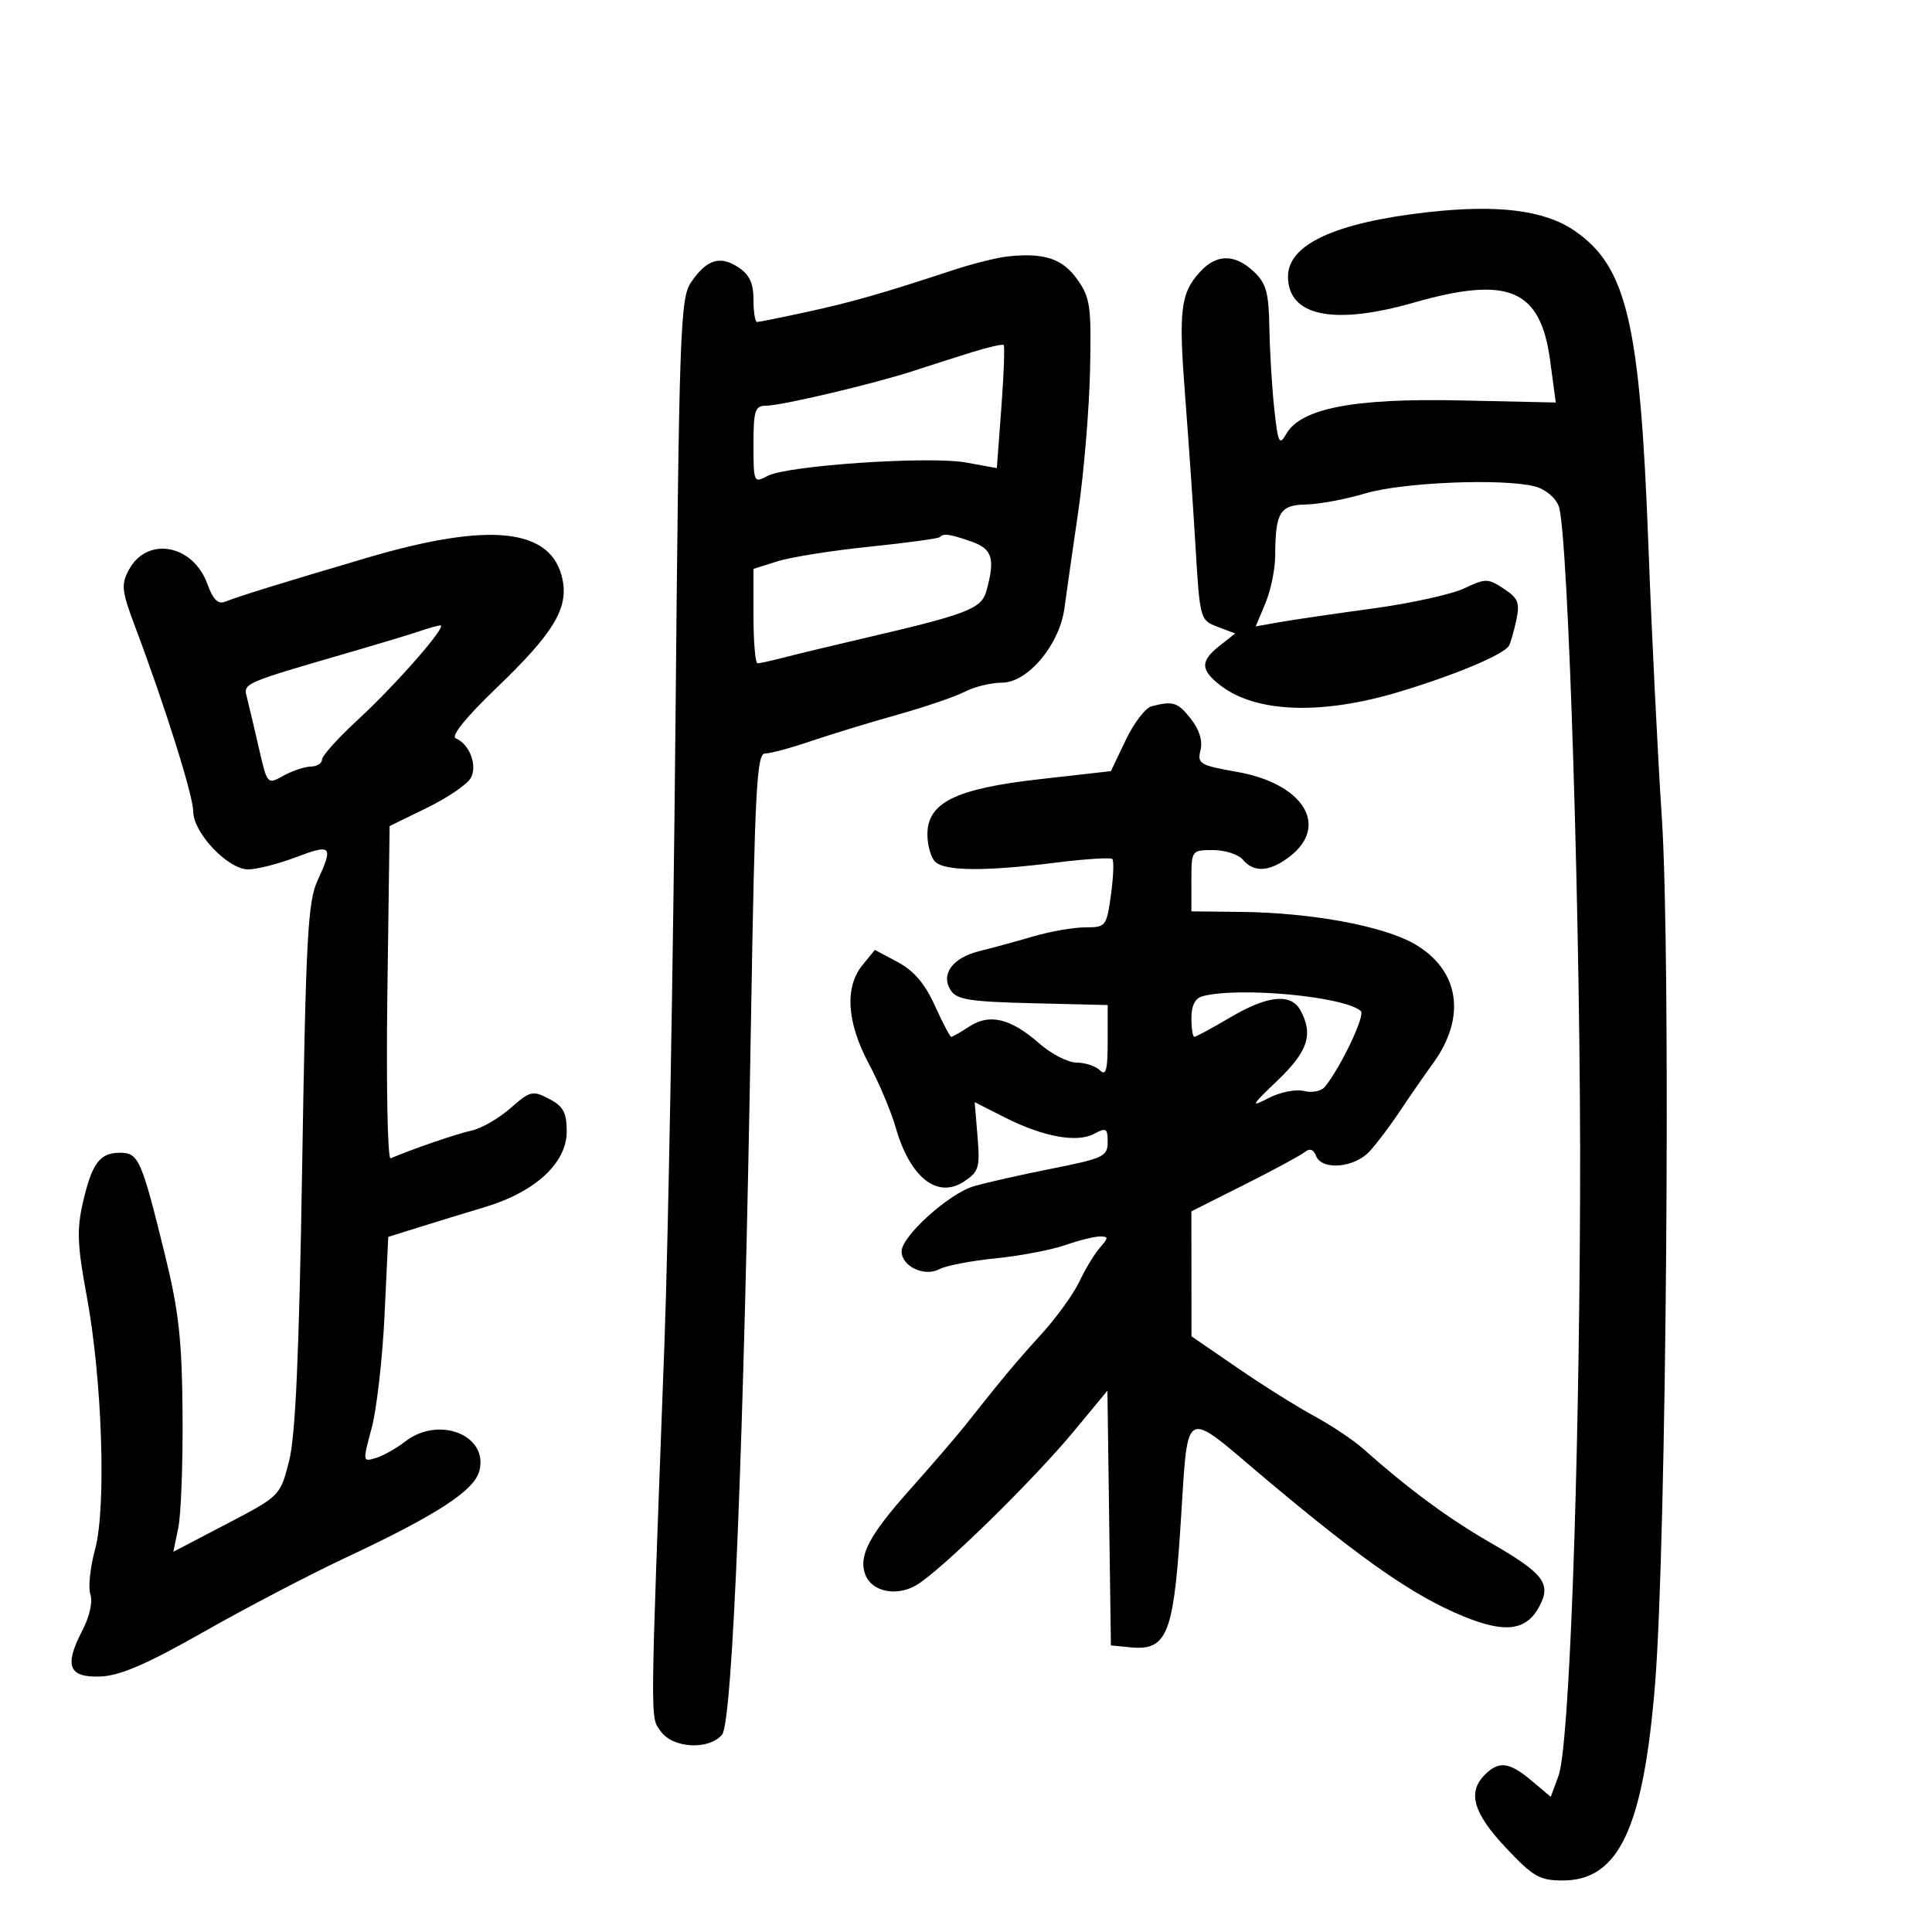 <svg xmlns="http://www.w3.org/2000/svg" width="300" height="300" viewBox="0 0 300 300" version="1.1">
	<path d="M 221.500 32.971 C 207.308 34.590, 200 37.975, 200 42.929 C 200 49.087, 207.053 50.560, 219.500 47 C 234.265 42.778, 239.211 44.877, 240.706 56 L 241.580 62.500 226.726 62.177 C 210.196 61.817, 201.988 63.405, 199.715 67.401 C 198.659 69.257, 198.445 68.805, 197.869 63.500 C 197.510 60.200, 197.168 54.541, 197.109 50.924 C 197.018 45.426, 196.621 43.992, 194.686 42.174 C 191.719 39.388, 188.881 39.413, 186.306 42.250 C 183.307 45.553, 182.991 48.217, 184.027 61.500 C 184.541 68.100, 185.268 78.629, 185.642 84.898 C 186.313 96.151, 186.356 96.308, 189.064 97.330 L 191.806 98.365 189.403 100.255 C 186.325 102.676, 186.373 104.050, 189.621 106.513 C 195.113 110.677, 205.186 111.033, 217.074 107.485 C 225.749 104.895, 233.492 101.659, 234.304 100.282 C 234.557 99.852, 235.072 98.067, 235.447 96.316 C 236.031 93.594, 235.748 92.881, 233.503 91.410 C 231.040 89.796, 230.658 89.793, 227.375 91.358 C 225.449 92.277, 219.065 93.683, 213.187 94.484 C 207.309 95.285, 200.811 96.238, 198.746 96.601 L 194.992 97.263 196.496 93.664 C 197.323 91.684, 198.006 88.362, 198.014 86.282 C 198.038 79.557, 198.728 78.415, 202.813 78.335 C 204.841 78.296, 208.975 77.523, 212 76.617 C 217.757 74.893, 233.334 74.249, 238.323 75.529 C 239.957 75.948, 241.524 77.247, 242.043 78.613 C 243.536 82.541, 245.507 146.122, 245.356 185.500 C 245.184 230.258, 243.661 271.272, 242.004 275.755 L 240.801 279.010 237.824 276.505 C 234.369 273.599, 232.752 273.390, 230.571 275.571 C 227.834 278.309, 228.745 281.501, 233.801 286.886 C 238.049 291.411, 239.070 292, 242.665 292 C 251.363 292, 255.177 283.884, 256.998 261.500 C 258.765 239.779, 259.479 148.559, 258.050 127 C 257.412 117.375, 256.469 98.250, 255.954 84.500 C 254.666 50.129, 252.614 41.411, 244.500 35.832 C 239.830 32.621, 232.528 31.713, 221.500 32.971 M 156.500 39.816 C 154.850 39.989, 151.025 40.946, 148 41.943 C 136.906 45.598, 132.347 46.902, 125.303 48.434 C 121.344 49.295, 117.857 50, 117.553 50 C 117.249 50, 117 48.435, 117 46.523 C 117 43.973, 116.371 42.634, 114.641 41.500 C 111.787 39.630, 109.717 40.289, 107.310 43.834 C 105.624 46.317, 105.457 51.072, 104.880 113 C 104.538 149.575, 103.764 192.775, 103.159 209 C 100.917 269.147, 100.942 266.473, 102.593 268.830 C 104.456 271.489, 110.095 271.795, 112.128 269.347 C 113.757 267.384, 115.535 223.391, 116.617 158.250 C 117.210 122.605, 117.506 117, 118.799 117 C 119.621 117, 122.816 116.141, 125.897 115.091 C 128.979 114.041, 135.031 112.192, 139.347 110.982 C 143.663 109.771, 148.388 108.158, 149.847 107.397 C 151.306 106.635, 153.887 106.010, 155.583 106.006 C 159.587 105.998, 164.521 100.126, 165.281 94.465 C 165.574 92.284, 166.536 85.550, 167.420 79.500 C 168.304 73.450, 169.133 63.550, 169.263 57.500 C 169.478 47.503, 169.296 46.214, 167.264 43.366 C 164.968 40.147, 162.159 39.220, 156.500 39.816 M 151 54.668 C 148.525 55.434, 144.461 56.732, 141.968 57.553 C 135.846 59.567, 121.333 63, 118.937 63 C 117.235 63, 117 63.732, 117 69.035 C 117 74.917, 117.055 75.041, 119.168 73.910 C 122.226 72.274, 144.306 70.783, 150.043 71.826 L 154.786 72.688 155.491 63.276 C 155.879 58.099, 156.040 53.731, 155.848 53.569 C 155.657 53.407, 153.475 53.901, 151 54.668 M 57 86.611 C 43.507 90.593, 37.090 92.580, 34.960 93.435 C 33.860 93.876, 33.074 93.094, 32.206 90.693 C 29.967 84.501, 22.825 83.222, 19.996 88.507 C 18.782 90.775, 18.893 91.779, 20.968 97.284 C 25.607 109.594, 29.998 123.549, 30.004 126 C 30.011 129.327, 35.392 135, 38.540 135 C 39.881 135, 43.233 134.143, 45.989 133.096 C 51.504 131.001, 51.799 131.330, 49.288 136.782 C 47.800 140.014, 47.490 145.799, 46.922 181 C 46.448 210.366, 45.888 222.983, 44.884 226.896 C 43.500 232.288, 43.494 232.294, 35.208 236.625 L 26.917 240.959 27.687 237.230 C 28.111 235.178, 28.408 227.200, 28.348 219.500 C 28.257 207.991, 27.766 203.586, 25.590 194.739 C 21.970 180.029, 21.517 179, 18.647 179 C 15.485 179, 14.288 180.602, 12.876 186.717 C 11.908 190.911, 12.007 193.396, 13.450 201.142 C 15.875 214.162, 16.535 234.070, 14.758 240.602 C 13.994 243.408, 13.670 246.558, 14.037 247.602 C 14.429 248.717, 13.907 251.031, 12.771 253.211 C 9.915 258.696, 10.665 260.539, 15.666 260.323 C 18.673 260.192, 22.903 258.358, 31.629 253.398 C 38.158 249.687, 48.025 244.529, 53.556 241.935 C 67.882 235.218, 73.668 231.458, 74.446 228.360 C 75.839 222.809, 68.093 219.795, 62.885 223.862 C 61.573 224.887, 59.551 226.022, 58.391 226.385 C 56.310 227.037, 56.300 226.974, 57.705 221.773 C 58.488 218.873, 59.389 211.002, 59.708 204.283 L 60.288 192.065 64.894 190.620 C 67.427 189.825, 72.104 188.394, 75.286 187.439 C 83.118 185.090, 88 180.586, 88 175.711 C 88 172.754, 87.483 171.793, 85.268 170.632 C 82.706 169.290, 82.330 169.381, 79.249 172.086 C 77.442 173.673, 74.734 175.234, 73.232 175.555 C 70.964 176.040, 64.050 178.410, 60.655 179.866 C 60.186 180.068, 59.959 168.542, 60.151 154.252 L 60.500 128.272 66.329 125.423 C 69.534 123.857, 72.588 121.770, 73.114 120.787 C 74.164 118.825, 72.911 115.549, 70.761 114.642 C 69.979 114.311, 72.389 111.337, 77.112 106.804 C 85.898 98.374, 88.254 94.519, 87.358 90.040 C 85.755 82.023, 76.203 80.944, 57 86.611 M 145.917 83.406 C 145.688 83.629, 140.775 84.298, 135 84.892 C 129.225 85.486, 122.813 86.504, 120.750 87.154 L 117 88.336 117 95.668 C 117 99.701, 117.285 103, 117.634 103 C 117.983 103, 119.895 102.576, 121.884 102.058 C 123.873 101.541, 129.775 100.122, 135 98.907 C 150.077 95.399, 152.398 94.497, 153.140 91.855 C 154.567 86.769, 154.115 85.236, 150.851 84.098 C 147.433 82.906, 146.556 82.783, 145.917 83.406 M 65 98.061 C 63.625 98.527, 59.125 99.889, 55 101.088 C 37.439 106.191, 37.765 106.049, 38.356 108.362 C 38.656 109.538, 39.487 113.054, 40.201 116.175 C 41.495 121.829, 41.509 121.845, 44 120.460 C 45.375 119.696, 47.288 119.055, 48.250 119.035 C 49.212 119.016, 50 118.527, 50 117.949 C 50 117.371, 52.496 114.596, 55.546 111.783 C 61.627 106.175, 69.681 96.938, 68.343 97.106 C 67.879 97.165, 66.375 97.594, 65 98.061 M 178.794 109.681 C 177.856 109.928, 176.056 112.292, 174.794 114.936 L 172.500 119.742 161.500 120.984 C 148.404 122.463, 144.018 124.611, 144.007 129.550 C 144.003 131.227, 144.540 133.140, 145.200 133.800 C 146.677 135.277, 152.933 135.329, 163.897 133.954 C 168.486 133.378, 172.458 133.124, 172.723 133.390 C 172.988 133.655, 172.892 136.151, 172.509 138.936 C 171.832 143.855, 171.718 144, 168.521 144 C 166.711 144, 163.040 144.642, 160.365 145.426 C 157.689 146.210, 153.972 147.226, 152.104 147.683 C 147.924 148.707, 146.040 151.252, 147.612 153.750 C 148.540 155.224, 150.549 155.544, 160.357 155.782 L 172 156.063 172 161.732 C 172 166.140, 171.733 167.133, 170.800 166.200 C 170.140 165.540, 168.512 165, 167.182 165 C 165.852 165, 163.234 163.657, 161.364 162.014 C 156.945 158.135, 153.658 157.339, 150.528 159.390 C 149.176 160.275, 147.910 161, 147.713 161 C 147.517 161, 146.370 158.818, 145.165 156.150 C 143.636 152.767, 141.895 150.726, 139.411 149.400 L 135.848 147.500 133.924 149.861 C 131.136 153.281, 131.484 158.751, 134.896 165.145 C 136.488 168.129, 138.366 172.580, 139.068 175.035 C 141.302 182.846, 145.521 186.199, 149.683 183.472 C 152 181.954, 152.191 181.320, 151.789 176.472 L 151.347 171.142 155.979 173.489 C 161.968 176.524, 167.213 177.492, 169.895 176.056 C 171.764 175.056, 172 175.199, 172 177.337 C 172 179.565, 171.346 179.875, 163.250 181.482 C 158.438 182.438, 153.010 183.664, 151.190 184.207 C 147.314 185.364, 140 191.967, 140 194.310 C 140 196.635, 143.548 198.312, 145.854 197.078 C 146.874 196.532, 150.812 195.774, 154.604 195.394 C 158.397 195.013, 163.244 194.094, 165.376 193.351 C 167.507 192.608, 169.940 192, 170.781 192 C 172.152 192, 172.153 192.180, 170.783 193.750 C 169.943 194.713, 168.513 197.075, 167.605 199 C 166.698 200.925, 164.053 204.589, 161.728 207.143 C 157.790 211.467, 155.677 213.997, 149.808 221.417 C 148.538 223.022, 144.671 227.511, 141.212 231.393 C 134.934 238.441, 133.265 241.643, 134.370 244.522 C 135.381 247.156, 139.193 247.948, 142.261 246.162 C 145.997 243.988, 160.362 229.952, 166.761 222.224 L 171.958 215.947 172.229 235.724 L 172.500 255.500 175.551 255.799 C 181.071 256.339, 182.163 253.842, 183.223 238.263 C 184.633 217.538, 183.106 218.408, 197.266 230.261 C 211.865 242.479, 219.549 247.799, 227.136 250.940 C 233.685 253.651, 236.999 253.239, 239.020 249.462 C 240.933 245.889, 239.726 244.322, 231.348 239.500 C 224.918 235.799, 218.630 231.156, 211.700 224.991 C 210.160 223.621, 206.733 221.328, 204.085 219.896 C 201.436 218.464, 196.061 215.089, 192.140 212.396 L 185.010 207.500 185.005 197.797 L 185 188.094 193.250 183.946 C 197.787 181.665, 202.010 179.382, 202.633 178.873 C 203.372 178.271, 203.970 178.480, 204.352 179.474 C 205.243 181.796, 210.328 181.355, 212.702 178.750 C 213.830 177.512, 215.947 174.700, 217.405 172.500 C 218.864 170.300, 221.159 166.987, 222.505 165.138 C 227.768 157.906, 226.630 150.593, 219.613 146.559 C 214.779 143.780, 203.636 141.723, 192.750 141.600 L 185 141.513 185 136.756 C 185 132.020, 185.014 132, 188.378 132 C 190.235 132, 192.315 132.675, 193 133.500 C 194.720 135.573, 197.252 135.376, 200.365 132.927 C 206.436 128.152, 202.324 121.662, 192.085 119.858 C 186.316 118.842, 185.887 118.588, 186.411 116.500 C 186.774 115.051, 186.239 113.302, 184.916 111.621 C 182.881 109.034, 182.143 108.800, 178.794 109.681 M 186.750 154.689 C 185.586 154.993, 185 156.127, 185 158.073 C 185 159.683, 185.205 161, 185.456 161 C 185.707 161, 188.202 159.650, 191 158 C 196.891 154.527, 200.489 154.177, 201.965 156.934 C 203.948 160.641, 203.085 163.261, 198.404 167.747 C 194.228 171.748, 194.101 171.999, 197.011 170.494 C 198.781 169.579, 201.235 169.093, 202.493 169.409 C 203.769 169.729, 205.203 169.435, 205.752 168.740 C 208.306 165.510, 212.030 157.639, 211.309 156.995 C 208.770 154.726, 192.467 153.195, 186.750 154.689" stroke="none" fill="black" fill-rule="evenodd"/>
</svg>